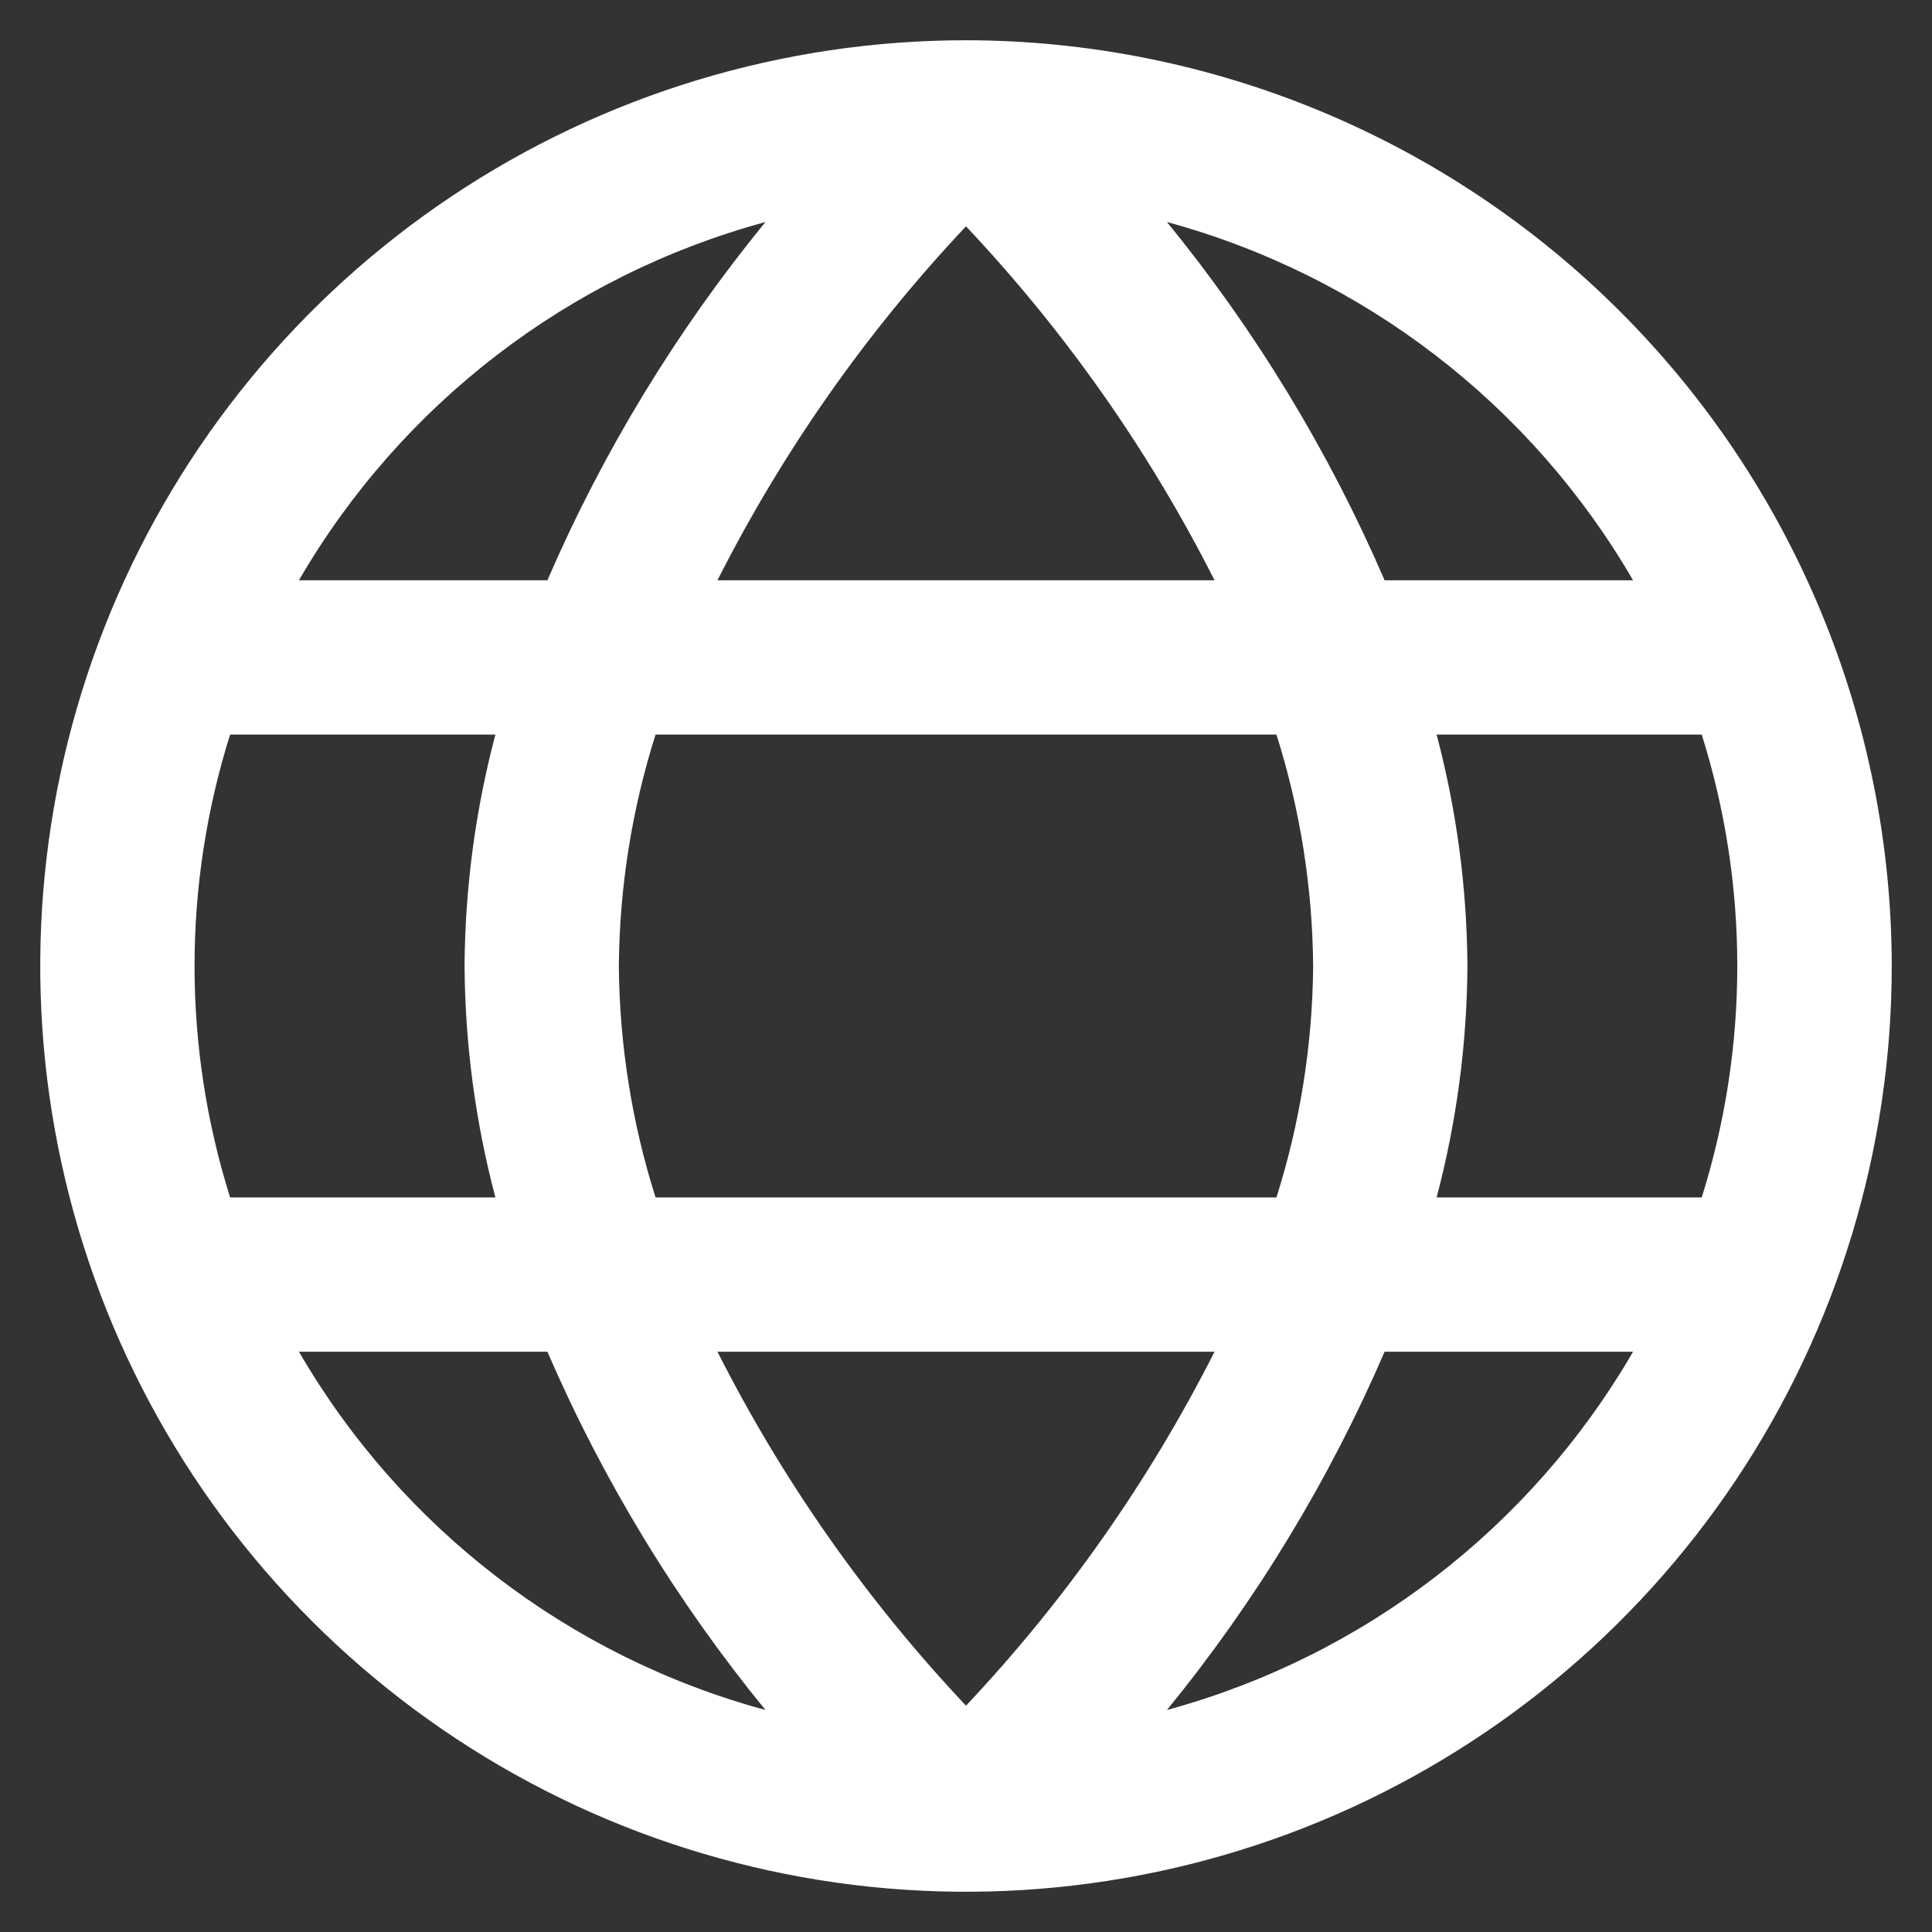 <svg width="48" height="48" viewBox="0 0 48 48" fill="none" xmlns="http://www.w3.org/2000/svg" preserveaspectratio="none">
<rect x="0" y="0" width="48" height="48" fill="#333333" stroke="none"/>
<path d="M24 1C19.451 1 15.004 2.349 11.222 4.876C7.44 7.403 4.492 10.996 2.751 15.198C1.01 19.401 0.554 24.026 1.442 28.487C2.329 32.949 4.52 37.047 7.737 40.263C10.953 43.48 15.051 45.671 19.513 46.558C23.974 47.446 28.599 46.99 32.802 45.249C37.004 43.508 40.596 40.56 43.124 36.778C45.651 32.996 47 28.549 47 24C46.993 17.902 44.568 12.056 40.256 7.744C35.944 3.432 30.098 1.007 24 1ZM40.573 14.417H34.4C33.018 11.214 31.198 8.218 28.993 5.516C33.874 6.844 38.034 10.042 40.573 14.417ZM32.625 24C32.609 25.951 32.302 27.89 31.713 29.75H16.287C15.698 27.89 15.391 25.951 15.375 24C15.391 22.049 15.698 20.11 16.287 18.25H31.713C32.302 20.11 32.609 22.049 32.625 24ZM17.825 33.583H30.175C28.549 36.795 26.469 39.757 24 42.377C21.53 39.757 19.45 36.796 17.825 33.583ZM17.825 14.417C19.451 11.205 21.531 8.243 24 5.623C26.47 8.243 28.55 11.204 30.175 14.417H17.825ZM19.017 5.516C16.808 8.218 14.985 11.213 13.6 14.417H7.427C9.968 10.04 14.132 6.842 19.017 5.516ZM5.717 18.25H12.308C11.812 20.127 11.554 22.059 11.542 24C11.554 25.941 11.812 27.873 12.308 29.75H5.717C4.539 26.007 4.539 21.993 5.717 18.25ZM7.427 33.583H13.6C14.985 36.787 16.808 39.782 19.017 42.484C14.132 41.158 9.968 37.96 7.427 33.583ZM28.993 42.484C31.198 39.782 33.018 36.786 34.4 33.583H40.573C38.034 37.958 33.874 41.156 28.993 42.484ZM42.283 29.75H35.692C36.189 27.873 36.446 25.941 36.458 24C36.446 22.059 36.189 20.127 35.692 18.25H42.279C43.457 21.993 43.457 26.007 42.279 29.75H42.283Z" fill="white"/>
</svg>
